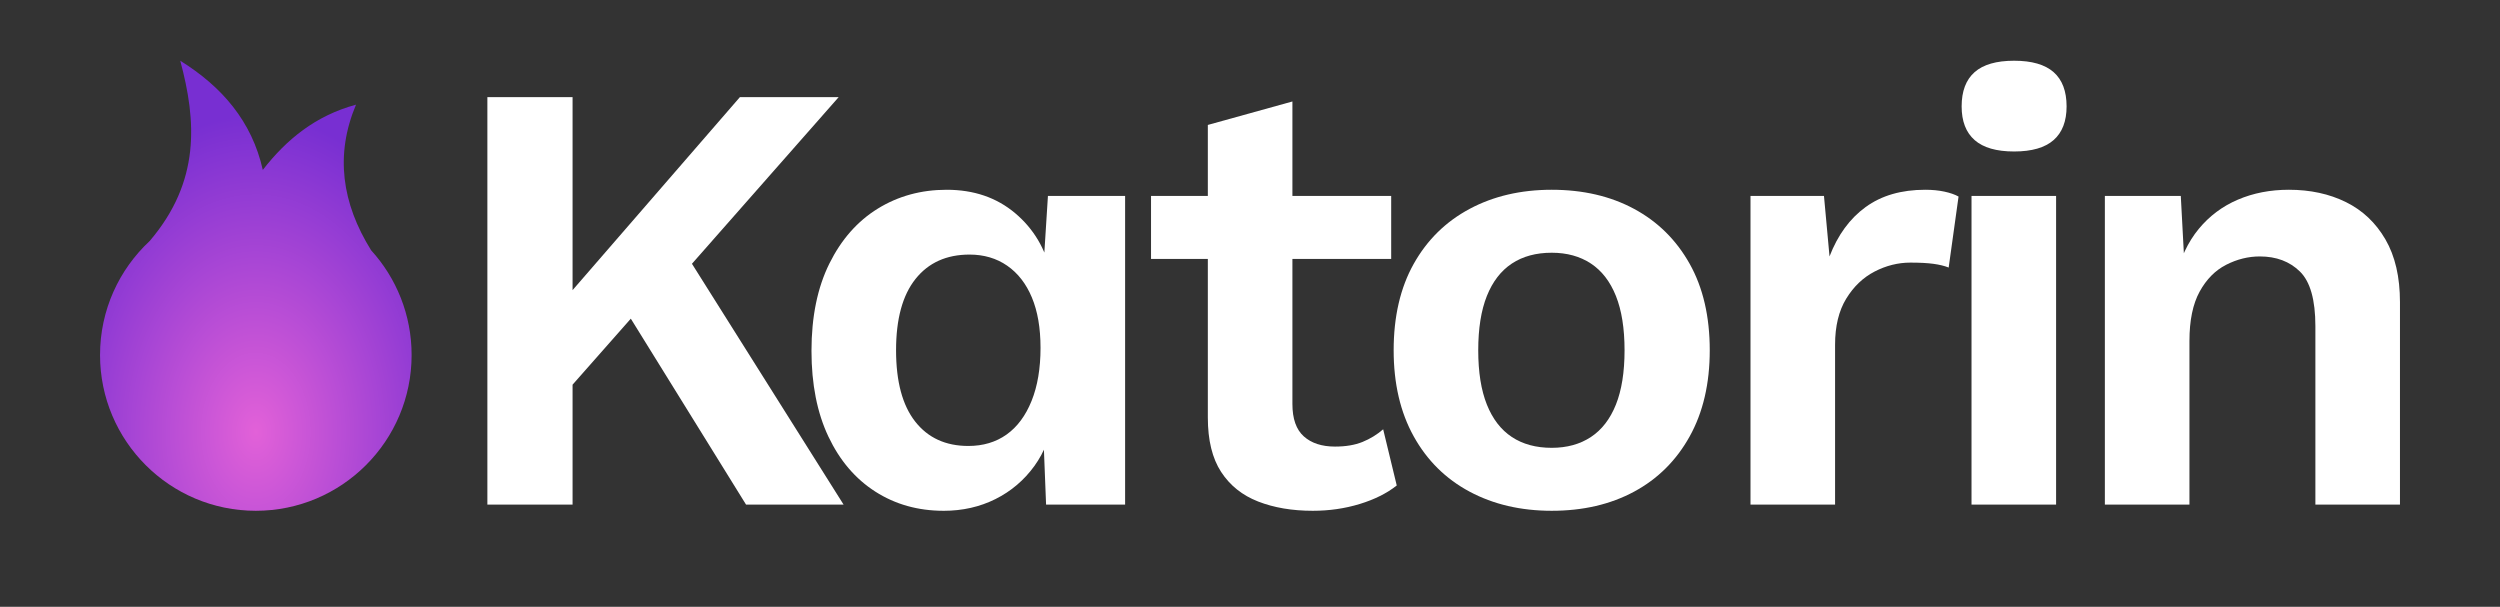 <?xml version="1.0" encoding="UTF-8" standalone="no"?><!DOCTYPE svg PUBLIC "-//W3C//DTD SVG 1.1//EN" "http://www.w3.org/Graphics/SVG/1.1/DTD/svg11.dtd"><svg width="100%" height="100%" viewBox="0 0 2200 534" version="1.1" xmlns="http://www.w3.org/2000/svg" xmlns:xlink="http://www.w3.org/1999/xlink" xml:space="preserve" xmlns:serif="http://www.serif.com/" style="fill-rule:evenodd;clip-rule:evenodd;stroke-linejoin:round;stroke-miterlimit:2;"><rect x="0" y="0" width="2200" height="534" fill="#333333" stroke="none"/><path id="Gradient" d="M131.732,212.074c44.632,-52.298 41.265,-105.375 26.883,-158.63c36.844,22.896 63.084,53.459 72.648,96.083c20.737,-26.701 46.383,-47.781 82.022,-57.416c-18.572,44.107 -12.485,86.709 13.285,128.111c22.144,24.35 35.65,56.699 35.65,92.178c0,75.665 -61.43,137.095 -137.094,137.095c-75.665,-0 -137.095,-61.43 -137.095,-137.095c0,-39.595 16.822,-75.292 43.701,-100.326Z" style="fill:url(#_Radial1);"/><g id="Text"><path d="M738.013,85.497l-164.07,186.345l-5.976,-5.976l-89.641,101.594l-11.409,-69.54l184.172,-212.423l86.924,0Zm-234.153,0l-0,358.565l-74.973,0l0,-358.565l74.973,0Zm90.728,123.868l147.772,234.697l-85.839,0l-119.521,-192.864l57.588,-41.833Z" style="fill:#fff;fill-rule:nonzero;"/><path d="M830.371,449.495c-22.455,-0 -42.466,-5.614 -60.032,-16.842c-17.566,-11.228 -31.33,-27.345 -41.29,-48.352c-9.96,-21.006 -14.94,-46.178 -14.94,-75.516c0,-30.061 5.252,-55.686 15.755,-76.874c10.504,-21.188 24.72,-37.305 42.648,-48.352c17.928,-11.046 38.12,-16.57 60.575,-16.57c23.905,0 44.006,6.882 60.305,20.645c16.298,13.763 26.801,31.51 31.51,53.241l-7.606,8.693l4.889,-77.146l67.91,0l0,271.64l-69.539,0l-3.26,-82.578l9.779,4.346c-2.173,17.023 -7.787,31.782 -16.842,44.277c-9.054,12.496 -20.463,22.184 -34.226,29.066c-13.763,6.881 -28.975,10.322 -45.636,10.322Zm21.731,-57.044c13.039,-0 24.267,-3.351 33.684,-10.051c9.417,-6.701 16.751,-16.57 22.003,-29.609c5.251,-13.039 7.877,-28.613 7.877,-46.722c0,-17.385 -2.535,-32.144 -7.606,-44.277c-5.07,-12.134 -12.314,-21.46 -21.731,-27.979c-9.417,-6.52 -20.464,-9.779 -33.14,-9.779c-20.283,-0 -36.128,7.153 -47.537,21.459c-11.409,14.307 -17.113,35.223 -17.113,62.749c-0,27.526 5.613,48.443 16.841,62.749c11.228,14.306 26.802,21.46 46.722,21.46Z" style="fill:#fff;fill-rule:nonzero;"/><path d="M1137.32,89.3l0,266.208c0,13.038 3.351,22.546 10.051,28.522c6.7,5.976 15.846,8.964 27.436,8.964c9.417,-0 17.475,-1.358 24.176,-4.075c6.7,-2.716 12.767,-6.429 18.2,-11.137l11.952,49.438c-8.693,6.882 -19.558,12.315 -32.597,16.299c-13.039,3.984 -26.802,5.976 -41.289,5.976c-18.11,-0 -34.137,-2.716 -48.081,-8.149c-13.944,-5.433 -24.809,-14.126 -32.596,-26.078c-7.788,-11.952 -11.681,-27.888 -11.681,-47.808l-0,-257.515l74.429,-20.645Zm86.925,83.122l0,55.415l-211.336,-0l0,-55.415l211.336,0Z" style="fill:#fff;fill-rule:nonzero;"/><path d="M1365.5,166.989c27.526,0 51.702,5.614 72.528,16.842c20.826,11.228 37.124,27.345 48.895,48.352c11.771,21.007 17.657,46.36 17.657,76.059c-0,29.337 -5.886,54.6 -17.657,75.788c-11.771,21.188 -28.069,37.395 -48.895,48.623c-20.826,11.228 -45.002,16.842 -72.528,16.842c-27.164,-0 -51.249,-5.614 -72.256,-16.842c-21.007,-11.228 -37.396,-27.435 -49.167,-48.623c-11.771,-21.188 -17.657,-46.451 -17.657,-75.788c0,-29.699 5.886,-55.052 17.657,-76.059c11.771,-21.007 28.16,-37.124 49.167,-48.352c21.007,-11.228 45.092,-16.842 72.256,-16.842Zm-0,55.415c-13.763,-0 -25.444,3.169 -35.042,9.507c-9.598,6.339 -16.932,15.846 -22.002,28.522c-5.071,12.677 -7.606,28.613 -7.606,47.809c-0,19.196 2.535,35.132 7.606,47.809c5.07,12.676 12.404,22.184 22.002,28.522c9.598,6.338 21.279,9.507 35.042,9.507c13.401,0 24.9,-3.169 34.498,-9.507c9.598,-6.338 16.933,-15.846 22.003,-28.522c5.071,-12.677 7.606,-28.613 7.606,-47.809c0,-19.196 -2.535,-35.132 -7.606,-47.809c-5.07,-12.676 -12.405,-22.183 -22.003,-28.522c-9.598,-6.338 -21.097,-9.507 -34.498,-9.507Z" style="fill:#fff;fill-rule:nonzero;"/><path d="M1540.44,444.062l0,-271.64l64.651,0l4.889,53.242c7.244,-18.834 17.838,-33.322 31.782,-43.463c13.944,-10.141 31.42,-15.212 52.426,-15.212c6.158,0 11.772,0.544 16.842,1.63c5.071,1.087 9.236,2.535 12.496,4.346l-8.693,62.478c-3.622,-1.449 -8.059,-2.536 -13.31,-3.26c-5.252,-0.724 -12.043,-1.087 -20.373,-1.087c-10.866,0 -21.369,2.626 -31.511,7.878c-10.141,5.252 -18.471,13.22 -24.99,23.904c-6.52,10.685 -9.779,24.176 -9.779,40.475l-0,140.709l-74.43,0Z" style="fill:#fff;fill-rule:nonzero;"/><path d="M1772.42,133.306c-15.574,-0 -27.164,-3.35 -34.77,-10.051c-7.606,-6.7 -11.409,-16.57 -11.409,-29.609c-0,-13.4 3.803,-23.451 11.409,-30.152c7.606,-6.7 19.196,-10.05 34.77,-10.05c15.574,-0 27.164,3.35 34.77,10.05c7.606,6.701 11.409,16.752 11.409,30.152c-0,13.039 -3.803,22.909 -11.409,29.609c-7.606,6.701 -19.196,10.051 -34.77,10.051Zm36.943,39.116l-0,271.64l-74.43,0l0,-271.64l74.43,0Z" style="fill:#fff;fill-rule:nonzero;"/><path d="M1852.28,444.062l-0,-271.64l66.823,0l4.347,81.492l-9.236,-8.692c4.346,-17.748 11.228,-32.326 20.645,-43.734c9.416,-11.409 20.916,-20.011 34.498,-25.806c13.582,-5.795 28.522,-8.693 44.82,-8.693c18.834,0 35.585,3.622 50.254,10.866c14.668,7.244 26.258,18.2 34.77,32.868c8.511,14.669 12.767,33.05 12.767,55.143l-0,178.196l-74.43,0l0,-157.008c0,-23.18 -4.527,-39.207 -13.582,-48.08c-9.054,-8.874 -20.825,-13.31 -35.313,-13.31c-10.141,-0 -20.011,2.444 -29.608,7.334c-9.598,4.889 -17.385,12.767 -23.362,23.633c-5.976,10.865 -8.964,25.353 -8.964,43.462l0,143.969l-74.429,0Z" style="fill:#fff;fill-rule:nonzero;"/></g><defs><radialGradient id="_Radial1" cx="0" cy="0" r="1" gradientUnits="userSpaceOnUse" gradientTransform="matrix(193.068,0,0,278.876,225.126,380.186)"><stop offset="0" style="stop-color:#e261d8;stop-opacity:1"/><stop offset="1" style="stop-color:#782fd2;stop-opacity:1"/></radialGradient></defs></svg>